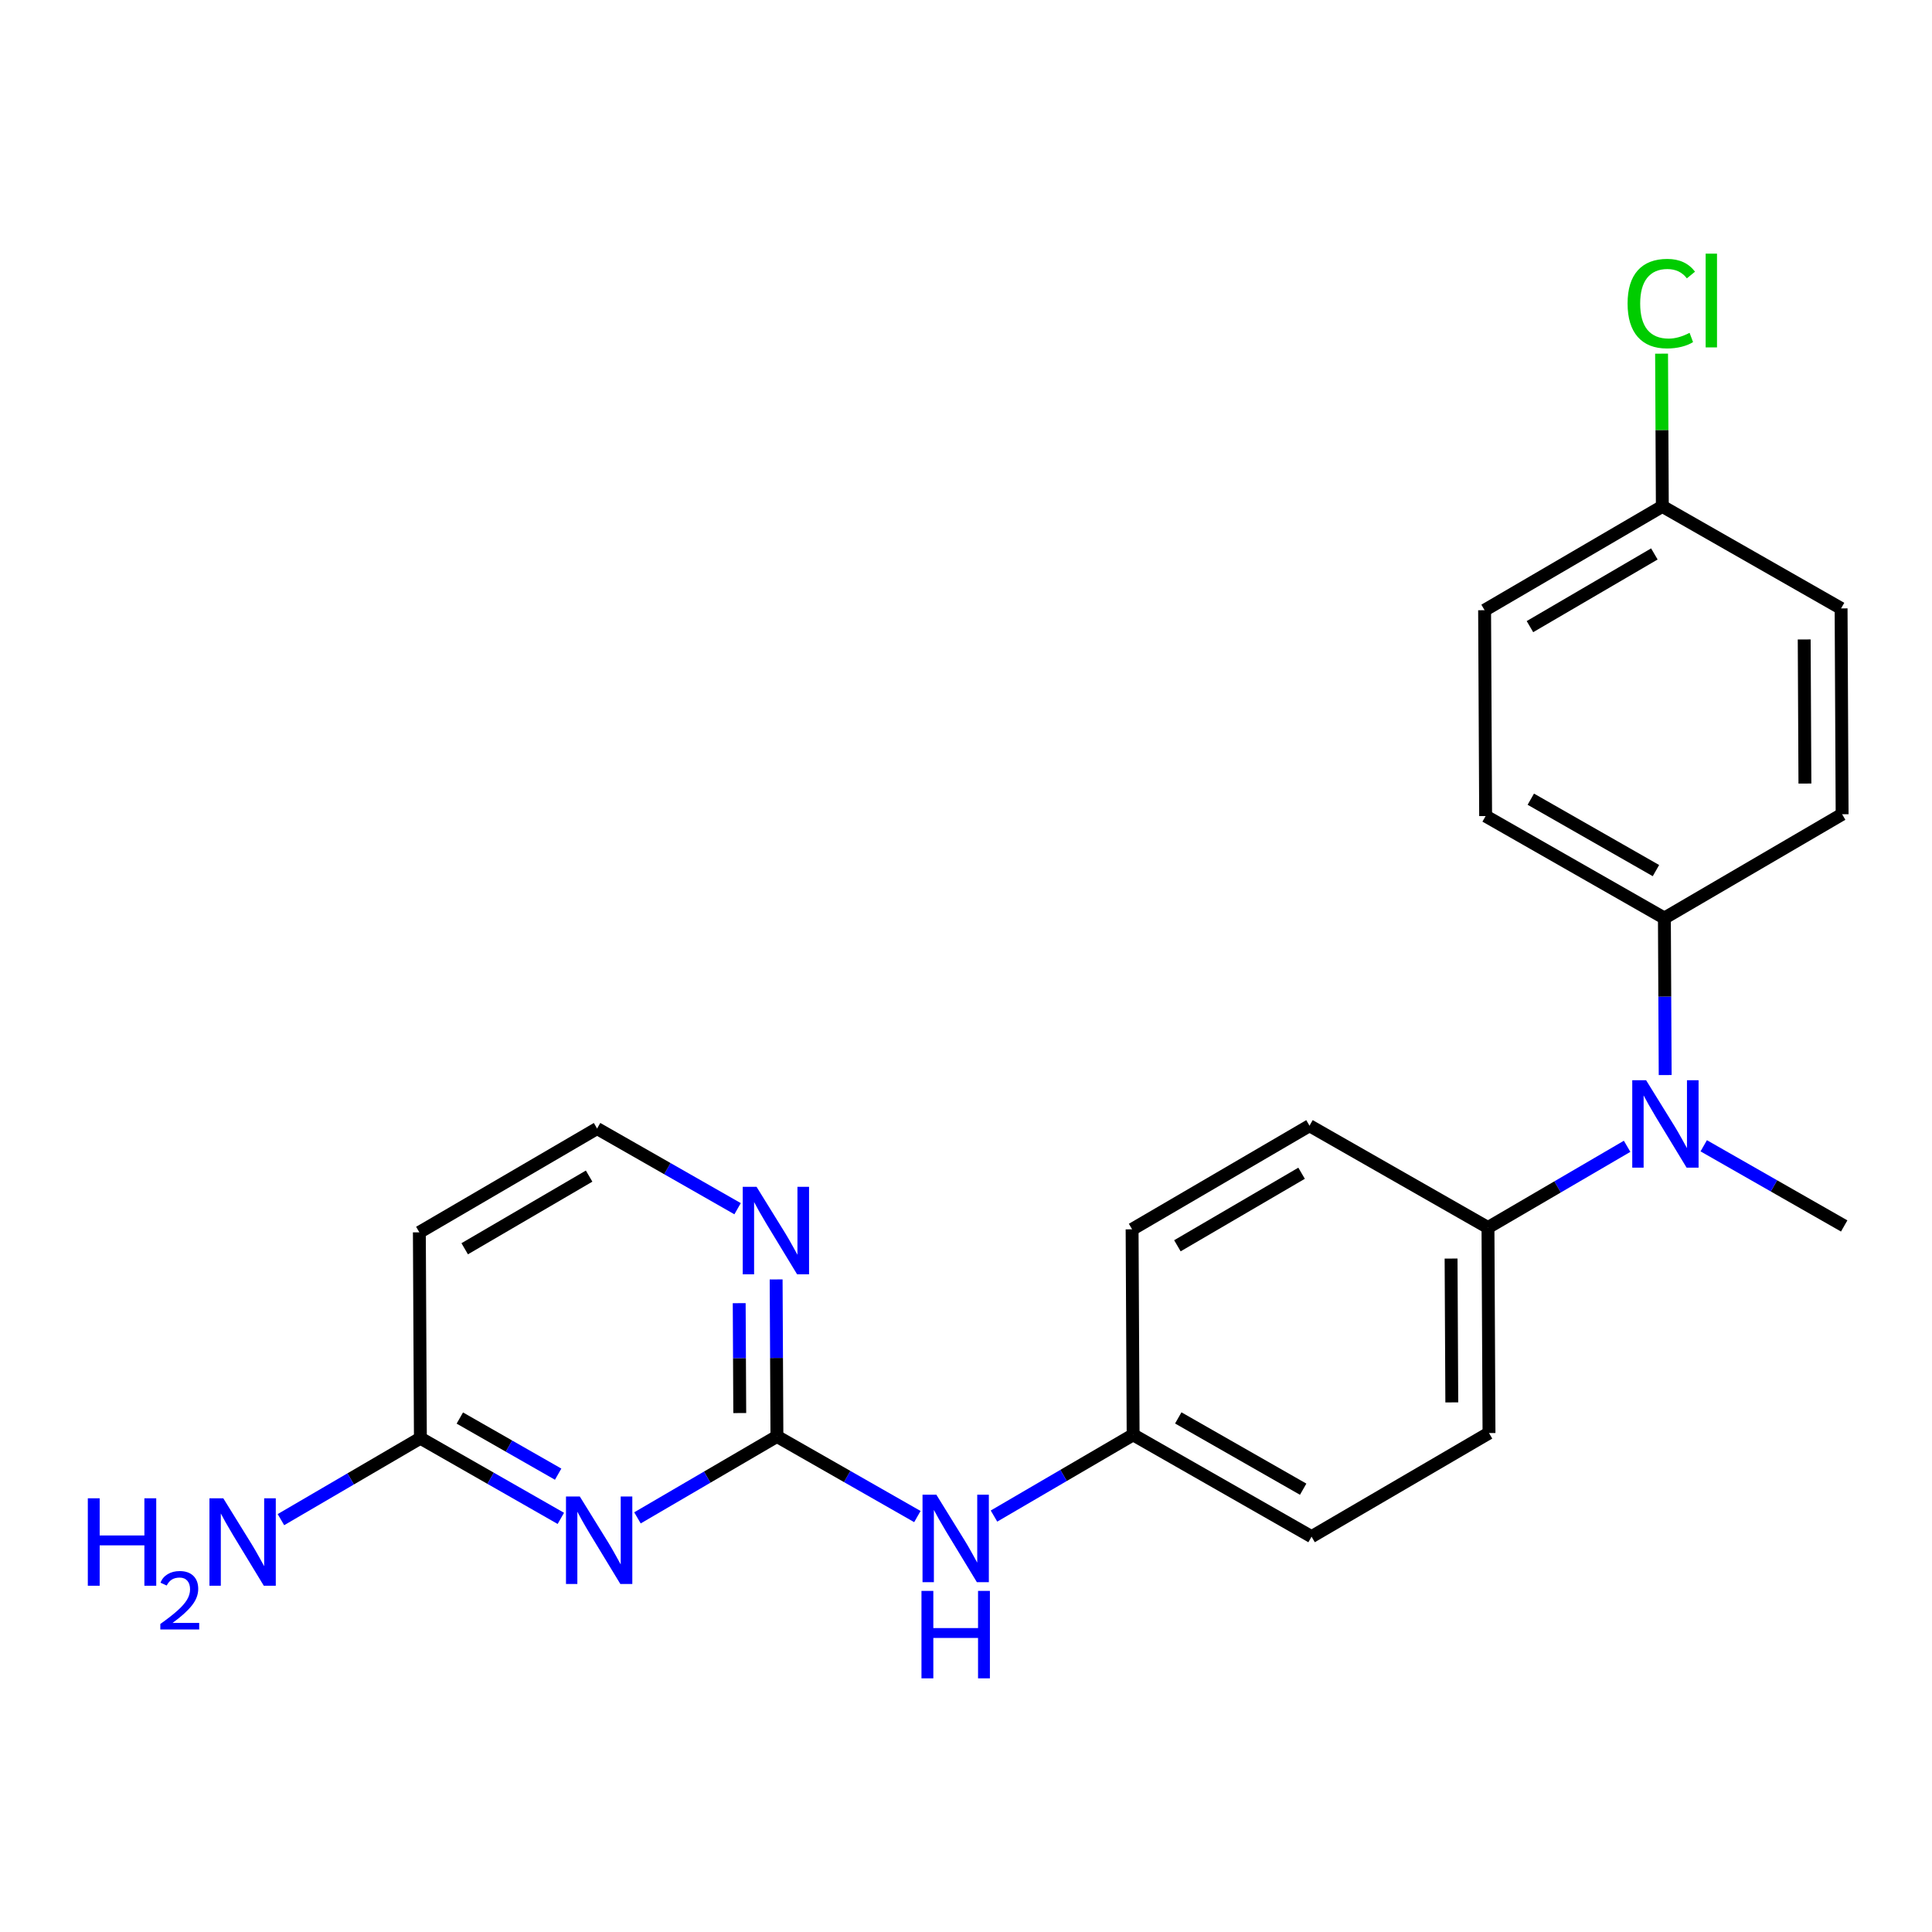 <?xml version='1.0' encoding='iso-8859-1'?>
<svg version='1.1' baseProfile='full'
              xmlns='http://www.w3.org/2000/svg'
                      xmlns:rdkit='http://www.rdkit.org/xml'
                      xmlns:xlink='http://www.w3.org/1999/xlink'
                  xml:space='preserve'
width='300px' height='300px' viewBox='0 0 300 300'>
<!-- END OF HEADER -->
<rect style='opacity:1.0;fill:#FFFFFF;stroke:none' width='300' height='300' x='0' y='0'> </rect>
<path class='bond-0' d='M 286.364,190.365 L 275.459,184.142' style='fill:none;fill-rule:evenodd;stroke:#000000;stroke-width:2.0px;stroke-linecap:butt;stroke-linejoin:miter;stroke-opacity:1' />
<path class='bond-0' d='M 275.459,184.142 L 264.554,177.918' style='fill:none;fill-rule:evenodd;stroke:#0000FF;stroke-width:2.0px;stroke-linecap:butt;stroke-linejoin:miter;stroke-opacity:1' />
<path class='bond-1' d='M 258.568,166.935 L 258.507,154.747' style='fill:none;fill-rule:evenodd;stroke:#0000FF;stroke-width:2.0px;stroke-linecap:butt;stroke-linejoin:miter;stroke-opacity:1' />
<path class='bond-1' d='M 258.507,154.747 L 258.446,142.559' style='fill:none;fill-rule:evenodd;stroke:#000000;stroke-width:2.0px;stroke-linecap:butt;stroke-linejoin:miter;stroke-opacity:1' />
<path class='bond-8' d='M 252.658,177.997 L 241.855,184.305' style='fill:none;fill-rule:evenodd;stroke:#0000FF;stroke-width:2.0px;stroke-linecap:butt;stroke-linejoin:miter;stroke-opacity:1' />
<path class='bond-8' d='M 241.855,184.305 L 231.052,190.614' style='fill:none;fill-rule:evenodd;stroke:#000000;stroke-width:2.0px;stroke-linecap:butt;stroke-linejoin:miter;stroke-opacity:1' />
<path class='bond-2' d='M 258.446,142.559 L 230.688,126.717' style='fill:none;fill-rule:evenodd;stroke:#000000;stroke-width:2.0px;stroke-linecap:butt;stroke-linejoin:miter;stroke-opacity:1' />
<path class='bond-2' d='M 257.134,135.186 L 237.703,124.097' style='fill:none;fill-rule:evenodd;stroke:#000000;stroke-width:2.0px;stroke-linecap:butt;stroke-linejoin:miter;stroke-opacity:1' />
<path class='bond-22' d='M 258.446,142.559 L 286.044,126.436' style='fill:none;fill-rule:evenodd;stroke:#000000;stroke-width:2.0px;stroke-linecap:butt;stroke-linejoin:miter;stroke-opacity:1' />
<path class='bond-3' d='M 230.688,126.717 L 230.528,94.753' style='fill:none;fill-rule:evenodd;stroke:#000000;stroke-width:2.0px;stroke-linecap:butt;stroke-linejoin:miter;stroke-opacity:1' />
<path class='bond-4' d='M 230.528,94.753 L 258.126,78.63' style='fill:none;fill-rule:evenodd;stroke:#000000;stroke-width:2.0px;stroke-linecap:butt;stroke-linejoin:miter;stroke-opacity:1' />
<path class='bond-4' d='M 237.57,97.302 L 256.889,86.016' style='fill:none;fill-rule:evenodd;stroke:#000000;stroke-width:2.0px;stroke-linecap:butt;stroke-linejoin:miter;stroke-opacity:1' />
<path class='bond-5' d='M 258.126,78.63 L 258.067,66.773' style='fill:none;fill-rule:evenodd;stroke:#000000;stroke-width:2.0px;stroke-linecap:butt;stroke-linejoin:miter;stroke-opacity:1' />
<path class='bond-5' d='M 258.067,66.773 L 258.008,54.916' style='fill:none;fill-rule:evenodd;stroke:#00CC00;stroke-width:2.0px;stroke-linecap:butt;stroke-linejoin:miter;stroke-opacity:1' />
<path class='bond-6' d='M 258.126,78.63 L 285.884,94.472' style='fill:none;fill-rule:evenodd;stroke:#000000;stroke-width:2.0px;stroke-linecap:butt;stroke-linejoin:miter;stroke-opacity:1' />
<path class='bond-7' d='M 285.884,94.472 L 286.044,126.436' style='fill:none;fill-rule:evenodd;stroke:#000000;stroke-width:2.0px;stroke-linecap:butt;stroke-linejoin:miter;stroke-opacity:1' />
<path class='bond-7' d='M 280.155,99.295 L 280.266,121.67' style='fill:none;fill-rule:evenodd;stroke:#000000;stroke-width:2.0px;stroke-linecap:butt;stroke-linejoin:miter;stroke-opacity:1' />
<path class='bond-9' d='M 231.052,190.614 L 231.212,222.521' style='fill:none;fill-rule:evenodd;stroke:#000000;stroke-width:2.0px;stroke-linecap:butt;stroke-linejoin:miter;stroke-opacity:1' />
<path class='bond-9' d='M 225.323,195.429 L 225.435,217.764' style='fill:none;fill-rule:evenodd;stroke:#000000;stroke-width:2.0px;stroke-linecap:butt;stroke-linejoin:miter;stroke-opacity:1' />
<path class='bond-23' d='M 231.052,190.614 L 203.339,174.798' style='fill:none;fill-rule:evenodd;stroke:#000000;stroke-width:2.0px;stroke-linecap:butt;stroke-linejoin:miter;stroke-opacity:1' />
<path class='bond-10' d='M 231.212,222.521 L 203.659,238.612' style='fill:none;fill-rule:evenodd;stroke:#000000;stroke-width:2.0px;stroke-linecap:butt;stroke-linejoin:miter;stroke-opacity:1' />
<path class='bond-11' d='M 203.659,238.612 L 175.952,222.796' style='fill:none;fill-rule:evenodd;stroke:#000000;stroke-width:2.0px;stroke-linecap:butt;stroke-linejoin:miter;stroke-opacity:1' />
<path class='bond-11' d='M 202.355,231.243 L 182.96,220.172' style='fill:none;fill-rule:evenodd;stroke:#000000;stroke-width:2.0px;stroke-linecap:butt;stroke-linejoin:miter;stroke-opacity:1' />
<path class='bond-12' d='M 175.952,222.796 L 165.149,229.105' style='fill:none;fill-rule:evenodd;stroke:#000000;stroke-width:2.0px;stroke-linecap:butt;stroke-linejoin:miter;stroke-opacity:1' />
<path class='bond-12' d='M 165.149,229.105 L 154.346,235.414' style='fill:none;fill-rule:evenodd;stroke:#0000FF;stroke-width:2.0px;stroke-linecap:butt;stroke-linejoin:miter;stroke-opacity:1' />
<path class='bond-20' d='M 175.952,222.796 L 175.792,190.889' style='fill:none;fill-rule:evenodd;stroke:#000000;stroke-width:2.0px;stroke-linecap:butt;stroke-linejoin:miter;stroke-opacity:1' />
<path class='bond-13' d='M 142.45,235.492 L 131.545,229.269' style='fill:none;fill-rule:evenodd;stroke:#0000FF;stroke-width:2.0px;stroke-linecap:butt;stroke-linejoin:miter;stroke-opacity:1' />
<path class='bond-13' d='M 131.545,229.269 L 120.64,223.046' style='fill:none;fill-rule:evenodd;stroke:#000000;stroke-width:2.0px;stroke-linecap:butt;stroke-linejoin:miter;stroke-opacity:1' />
<path class='bond-14' d='M 120.64,223.046 L 120.58,210.858' style='fill:none;fill-rule:evenodd;stroke:#000000;stroke-width:2.0px;stroke-linecap:butt;stroke-linejoin:miter;stroke-opacity:1' />
<path class='bond-14' d='M 120.58,210.858 L 120.519,198.669' style='fill:none;fill-rule:evenodd;stroke:#0000FF;stroke-width:2.0px;stroke-linecap:butt;stroke-linejoin:miter;stroke-opacity:1' />
<path class='bond-14' d='M 114.869,219.418 L 114.826,210.886' style='fill:none;fill-rule:evenodd;stroke:#000000;stroke-width:2.0px;stroke-linecap:butt;stroke-linejoin:miter;stroke-opacity:1' />
<path class='bond-14' d='M 114.826,210.886 L 114.783,202.355' style='fill:none;fill-rule:evenodd;stroke:#0000FF;stroke-width:2.0px;stroke-linecap:butt;stroke-linejoin:miter;stroke-opacity:1' />
<path class='bond-24' d='M 120.64,223.046 L 109.813,229.37' style='fill:none;fill-rule:evenodd;stroke:#000000;stroke-width:2.0px;stroke-linecap:butt;stroke-linejoin:miter;stroke-opacity:1' />
<path class='bond-24' d='M 109.813,229.37 L 98.985,235.694' style='fill:none;fill-rule:evenodd;stroke:#0000FF;stroke-width:2.0px;stroke-linecap:butt;stroke-linejoin:miter;stroke-opacity:1' />
<path class='bond-15' d='M 114.532,187.687 L 103.624,181.463' style='fill:none;fill-rule:evenodd;stroke:#0000FF;stroke-width:2.0px;stroke-linecap:butt;stroke-linejoin:miter;stroke-opacity:1' />
<path class='bond-15' d='M 103.624,181.463 L 92.716,175.239' style='fill:none;fill-rule:evenodd;stroke:#000000;stroke-width:2.0px;stroke-linecap:butt;stroke-linejoin:miter;stroke-opacity:1' />
<path class='bond-16' d='M 92.716,175.239 L 65.118,191.356' style='fill:none;fill-rule:evenodd;stroke:#000000;stroke-width:2.0px;stroke-linecap:butt;stroke-linejoin:miter;stroke-opacity:1' />
<path class='bond-16' d='M 91.478,182.625 L 72.159,193.907' style='fill:none;fill-rule:evenodd;stroke:#000000;stroke-width:2.0px;stroke-linecap:butt;stroke-linejoin:miter;stroke-opacity:1' />
<path class='bond-17' d='M 65.118,191.356 L 65.278,223.32' style='fill:none;fill-rule:evenodd;stroke:#000000;stroke-width:2.0px;stroke-linecap:butt;stroke-linejoin:miter;stroke-opacity:1' />
<path class='bond-18' d='M 65.278,223.32 L 54.45,229.645' style='fill:none;fill-rule:evenodd;stroke:#000000;stroke-width:2.0px;stroke-linecap:butt;stroke-linejoin:miter;stroke-opacity:1' />
<path class='bond-18' d='M 54.45,229.645 L 43.622,235.969' style='fill:none;fill-rule:evenodd;stroke:#0000FF;stroke-width:2.0px;stroke-linecap:butt;stroke-linejoin:miter;stroke-opacity:1' />
<path class='bond-19' d='M 65.278,223.32 L 76.183,229.546' style='fill:none;fill-rule:evenodd;stroke:#000000;stroke-width:2.0px;stroke-linecap:butt;stroke-linejoin:miter;stroke-opacity:1' />
<path class='bond-19' d='M 76.183,229.546 L 87.087,235.772' style='fill:none;fill-rule:evenodd;stroke:#0000FF;stroke-width:2.0px;stroke-linecap:butt;stroke-linejoin:miter;stroke-opacity:1' />
<path class='bond-19' d='M 71.402,220.192 L 79.035,224.55' style='fill:none;fill-rule:evenodd;stroke:#000000;stroke-width:2.0px;stroke-linecap:butt;stroke-linejoin:miter;stroke-opacity:1' />
<path class='bond-19' d='M 79.035,224.55 L 86.669,228.908' style='fill:none;fill-rule:evenodd;stroke:#0000FF;stroke-width:2.0px;stroke-linecap:butt;stroke-linejoin:miter;stroke-opacity:1' />
<path class='bond-21' d='M 175.792,190.889 L 203.339,174.798' style='fill:none;fill-rule:evenodd;stroke:#000000;stroke-width:2.0px;stroke-linecap:butt;stroke-linejoin:miter;stroke-opacity:1' />
<path class='bond-21' d='M 182.826,193.444 L 202.109,182.18' style='fill:none;fill-rule:evenodd;stroke:#000000;stroke-width:2.0px;stroke-linecap:butt;stroke-linejoin:miter;stroke-opacity:1' />
<path  class='atom-1' d='M 255.604 167.734
L 260.054 174.926
Q 260.495 175.636, 261.204 176.921
Q 261.914 178.206, 261.952 178.283
L 261.952 167.734
L 263.755 167.734
L 263.755 181.313
L 261.895 181.313
L 257.119 173.449
Q 256.563 172.529, 255.969 171.474
Q 255.393 170.419, 255.221 170.093
L 255.221 181.313
L 253.456 181.313
L 253.456 167.734
L 255.604 167.734
' fill='#0000FF'/>
<path  class='atom-6' d='M 252.731 47.135
Q 252.731 43.76, 254.303 41.995
Q 255.895 40.212, 258.906 40.212
Q 261.706 40.212, 263.202 42.187
L 261.936 43.223
Q 260.843 41.785, 258.906 41.785
Q 256.854 41.785, 255.761 43.165
Q 254.687 44.527, 254.687 47.135
Q 254.687 49.82, 255.799 51.201
Q 256.931 52.582, 259.117 52.582
Q 260.613 52.582, 262.358 51.681
L 262.895 53.119
Q 262.186 53.579, 261.112 53.848
Q 260.038 54.116, 258.849 54.116
Q 255.895 54.116, 254.303 52.314
Q 252.731 50.511, 252.731 47.135
' fill='#00CC00'/>
<path  class='atom-6' d='M 264.852 39.387
L 266.616 39.387
L 266.616 53.944
L 264.852 53.944
L 264.852 39.387
' fill='#00CC00'/>
<path  class='atom-13' d='M 145.397 232.098
L 149.846 239.29
Q 150.288 240, 150.997 241.285
Q 151.707 242.57, 151.745 242.646
L 151.745 232.098
L 153.548 232.098
L 153.548 245.676
L 151.688 245.676
L 146.912 237.813
Q 146.356 236.893, 145.761 235.838
Q 145.186 234.783, 145.013 234.457
L 145.013 245.676
L 143.249 245.676
L 143.249 232.098
L 145.397 232.098
' fill='#0000FF'/>
<path  class='atom-13' d='M 143.086 247.034
L 144.927 247.034
L 144.927 252.807
L 151.87 252.807
L 151.87 247.034
L 153.711 247.034
L 153.711 260.613
L 151.87 260.613
L 151.87 254.341
L 144.927 254.341
L 144.927 260.613
L 143.086 260.613
L 143.086 247.034
' fill='#0000FF'/>
<path  class='atom-15' d='M 117.479 184.292
L 121.929 191.484
Q 122.37 192.193, 123.079 193.478
Q 123.789 194.763, 123.827 194.84
L 123.827 184.292
L 125.63 184.292
L 125.63 197.87
L 123.77 197.87
L 118.994 190.007
Q 118.438 189.087, 117.844 188.032
Q 117.268 186.977, 117.096 186.651
L 117.096 197.87
L 115.331 197.87
L 115.331 184.292
L 117.479 184.292
' fill='#0000FF'/>
<path  class='atom-19' d='M 13.636 232.654
L 15.477 232.654
L 15.477 238.427
L 22.42 238.427
L 22.42 232.654
L 24.261 232.654
L 24.261 246.233
L 22.42 246.233
L 22.42 239.961
L 15.477 239.961
L 15.477 246.233
L 13.636 246.233
L 13.636 232.654
' fill='#0000FF'/>
<path  class='atom-19' d='M 24.92 245.756
Q 25.249 244.908, 26.034 244.44
Q 26.818 243.959, 27.907 243.959
Q 29.261 243.959, 30.021 244.693
Q 30.78 245.427, 30.78 246.731
Q 30.78 248.06, 29.793 249.3
Q 28.818 250.541, 26.793 252.009
L 30.932 252.009
L 30.932 253.022
L 24.894 253.022
L 24.894 252.174
Q 26.565 250.984, 27.552 250.098
Q 28.552 249.212, 29.033 248.414
Q 29.514 247.617, 29.514 246.794
Q 29.514 245.933, 29.084 245.452
Q 28.654 244.971, 27.907 244.971
Q 27.185 244.971, 26.704 245.263
Q 26.223 245.554, 25.882 246.199
L 24.92 245.756
' fill='#0000FF'/>
<path  class='atom-19' d='M 34.672 232.654
L 39.121 239.846
Q 39.562 240.556, 40.272 241.841
Q 40.982 243.126, 41.02 243.202
L 41.02 232.654
L 42.823 232.654
L 42.823 246.233
L 40.963 246.233
L 36.187 238.369
Q 35.631 237.449, 35.036 236.394
Q 34.461 235.339, 34.288 235.013
L 34.288 246.233
L 32.524 246.233
L 32.524 232.654
L 34.672 232.654
' fill='#0000FF'/>
<path  class='atom-20' d='M 90.034 232.379
L 94.484 239.571
Q 94.925 240.281, 95.635 241.566
Q 96.344 242.851, 96.383 242.928
L 96.383 232.379
L 98.185 232.379
L 98.185 245.958
L 96.325 245.958
L 91.55 238.094
Q 90.993 237.174, 90.399 236.119
Q 89.823 235.064, 89.651 234.738
L 89.651 245.958
L 87.886 245.958
L 87.886 232.379
L 90.034 232.379
' fill='#0000FF'/>
</svg>

